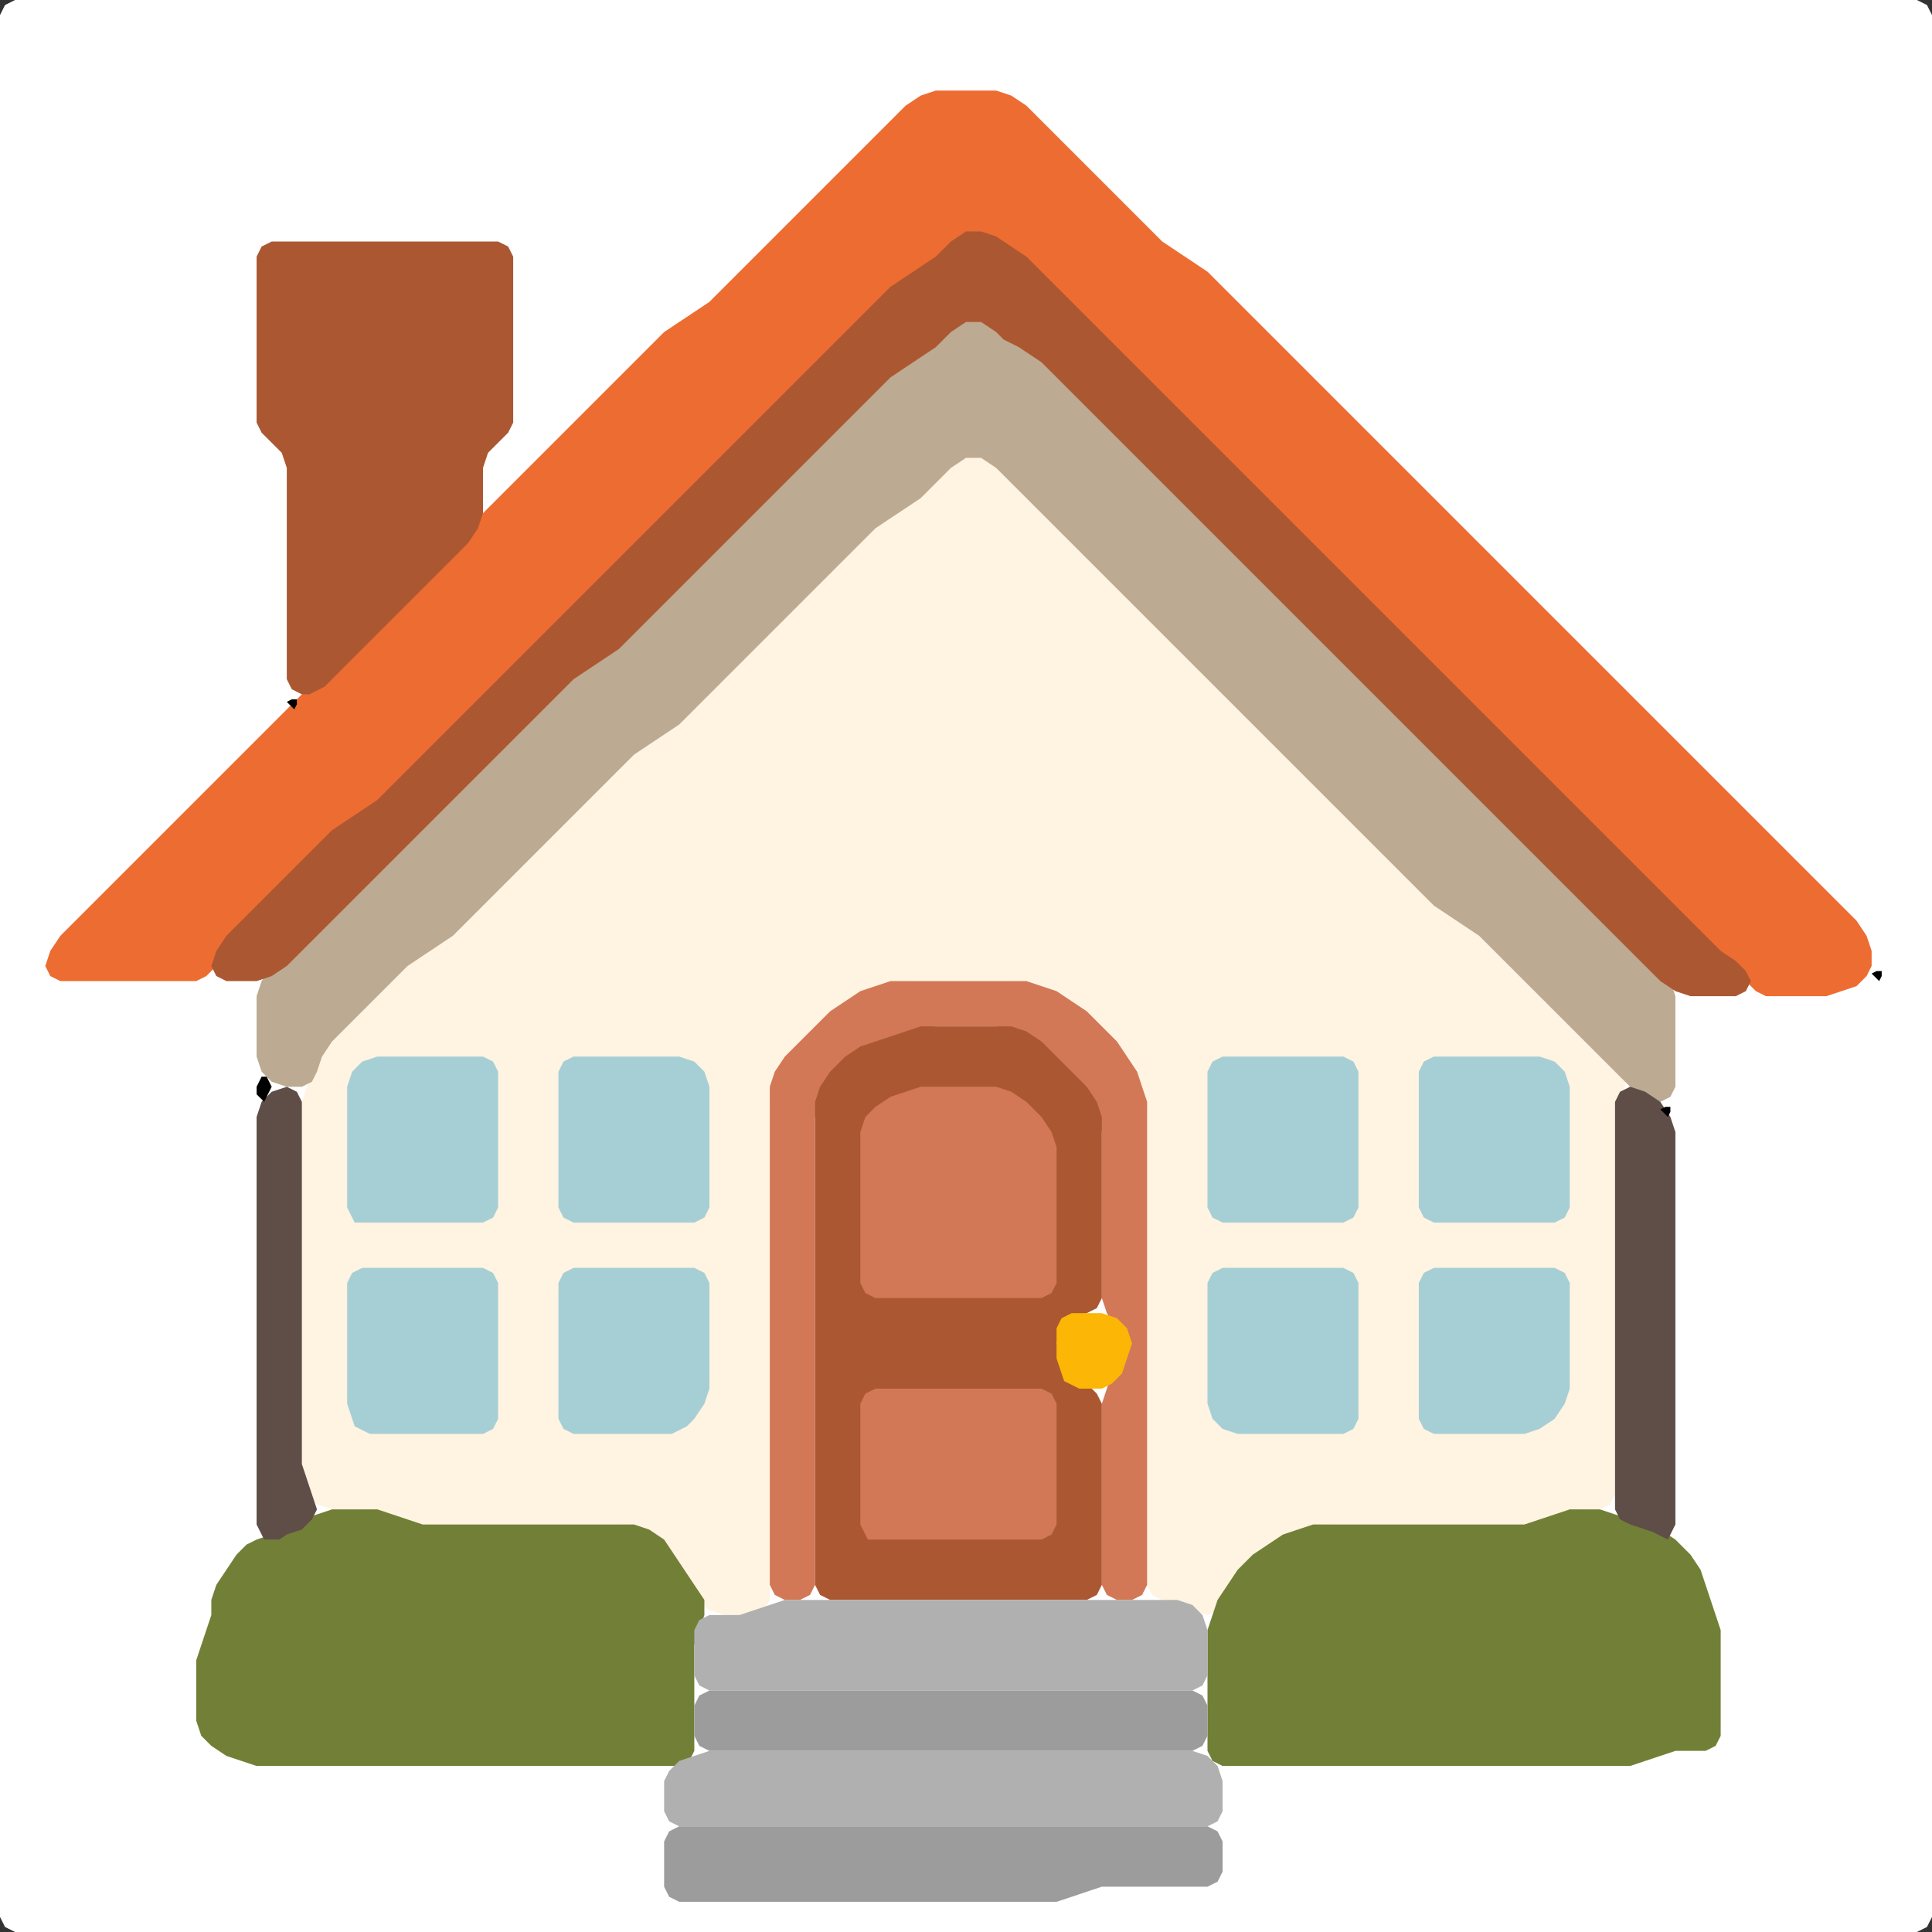 <?xml version="1.0" encoding="UTF-8" standalone="no"?>
<!DOCTYPE svg PUBLIC "-//W3C//DTD SVG 1.1//EN"
"http://www.w3.org/Graphics/SVG/1.1/DTD/svg11.dtd">
<svg width="128" height="128" xmlns="http://www.w3.org/2000/svg" version="1.1">
<rect width="100%" height="100%" fill="#333333" stroke="none"/>
<path d="M 88.5 128.0 L 89.0 128.0 L 90.0 128.0 L 91.0 128.0 L 92.0 128.0 L 93.0 128.0 L 94.0 128.0 L 95.0 128.0 L 96.0 128.0 L 97.0 128.0 L 98.0 128.0 L 99.0 128.0 L 100.0 128.0 L 101.0 128.0 L 102.0 128.0 L 103.0 128.0 L 104.0 128.0 L 105.0 128.0 L 106.0 128.0 L 107.0 128.0 L 108.0 128.0 L 109.0 128.0 L 110.0 128.0 L 111.0 128.0 L 112.0 128.0 L 113.0 128.0 L 114.0 128.0 L 115.0 128.0 L 116.0 128.0 L 117.0 128.0 L 118.0 128.0 L 119.0 128.0 L 120.0 128.0 L 121.0 128.0 L 122.0 128.0 L 123.0 128.0 L 124.0 128.0 L 125.0 128.0 L 126.0 128.0 L 127.0 128.0 L 127.667 127.667 L 128.0 127.0 L 128.0 126.0 L 128.0 125.0 L 128.0 124.0 L 128.0 123.0 L 128.0 122.0 L 128.0 121.0 L 128.0 120.0 L 128.0 119.0 L 128.0 118.0 L 128.0 117.0 L 128.0 116.0 L 128.0 115.0 L 128.0 114.0 L 128.0 113.0 L 128.0 112.0 L 128.0 111.0 L 128.0 110.0 L 128.0 109.0 L 128.0 108.0 L 128.0 107.0 L 128.0 106.0 L 128.0 105.0 L 128.0 104.0 L 128.0 103.0 L 128.0 102.0 L 128.0 101.0 L 128.0 100.0 L 128.0 99.0 L 128.0 98.0 L 128.0 97.0 L 128.0 96.0 L 128.0 95.0 L 128.0 94.0 L 128.0 93.0 L 128.0 92.0 L 128.0 91.0 L 128.0 90.0 L 128.0 89.0 L 128.0 88.0 L 128.0 87.0 L 128.0 86.0 L 128.0 85.0 L 128.0 84.0 L 128.0 83.0 L 128.0 82.0 L 128.0 81.0 L 128.0 80.0 L 128.0 79.0 L 128.0 78.0 L 128.0 77.0 L 128.0 76.0 L 128.0 75.0 L 128.0 74.0 L 128.0 73.0 L 128.0 72.0 L 128.0 71.0 L 128.0 70.0 L 128.0 69.0 L 128.0 68.0 L 128.0 67.0 L 128.0 66.0 L 128.0 65.0 L 128.0 64.0 L 128.0 63.0 L 128.0 62.0 L 128.0 61.0 L 128.0 60.0 L 128.0 59.0 L 128.0 58.0 L 128.0 57.0 L 128.0 56.0 L 128.0 55.0 L 128.0 54.0 L 128.0 53.0 L 128.0 52.0 L 128.0 51.0 L 128.0 50.0 L 128.0 49.0 L 128.0 48.0 L 128.0 47.0 L 128.0 46.0 L 128.0 45.0 L 128.0 44.0 L 128.0 43.0 L 128.0 42.0 L 128.0 41.0 L 128.0 40.0 L 128.0 39.0 L 128.0 38.0 L 128.0 37.0 L 128.0 36.0 L 128.0 35.0 L 128.0 34.0 L 128.0 33.0 L 128.0 32.0 L 128.0 31.0 L 128.0 30.0 L 128.0 29.0 L 128.0 28.0 L 128.0 27.0 L 128.0 26.0 L 128.0 25.0 L 128.0 24.0 L 128.0 23.0 L 128.0 22.0 L 128.0 21.0 L 128.0 20.0 L 128.0 19.0 L 128.0 18.0 L 128.0 17.0 L 128.0 16.0 L 128.0 15.0 L 128.0 14.0 L 128.0 13.0 L 128.0 12.0 L 128.0 11.0 L 128.0 10.0 L 128.0 9.0 L 128.0 8.0 L 128.0 7.0 L 128.0 6.0 L 128.0 5.0 L 128.0 4.0 L 128.0 3.0 L 128.0 2.0 L 128.0 1.0 L 127.667 0.333 L 127.0 0.0 L 126.0 0.0 L 125.0 0.0 L 124.0 0.0 L 123.0 0.0 L 122.0 0.0 L 121.0 0.0 L 120.0 0.0 L 119.0 0.0 L 118.0 0.0 L 117.0 0.0 L 116.0 0.0 L 115.0 0.0 L 114.0 0.0 L 113.0 0.0 L 112.0 0.0 L 111.0 0.0 L 110.0 0.0 L 109.0 0.0 L 108.0 0.0 L 107.0 0.0 L 106.0 0.0 L 105.0 0.0 L 104.0 0.0 L 103.0 0.0 L 102.0 0.0 L 101.0 0.0 L 100.0 0.0 L 99.0 0.0 L 98.0 0.0 L 97.0 0.0 L 96.0 0.0 L 95.0 0.0 L 94.0 0.0 L 93.0 0.0 L 92.0 0.0 L 91.0 0.0 L 90.0 0.0 L 89.0 0.0 L 88.0 0.0 L 87.0 0.0 L 86.0 0.0 L 85.0 0.0 L 84.0 0.0 L 83.0 0.0 L 82.0 0.0 L 81.0 0.0 L 80.0 0.0 L 79.0 0.0 L 78.0 0.0 L 77.0 0.0 L 76.0 0.0 L 75.0 0.0 L 74.0 0.0 L 73.0 0.0 L 72.0 0.0 L 71.0 0.0 L 70.0 0.0 L 69.0 0.0 L 68.0 0.0 L 67.0 0.0 L 66.0 0.0 L 65.0 0.0 L 64.0 0.0 L 63.0 0.0 L 62.0 0.0 L 61.0 0.0 L 60.0 0.0 L 59.0 0.0 L 58.0 0.0 L 57.0 0.0 L 56.0 0.0 L 55.0 0.0 L 54.0 0.0 L 53.0 0.0 L 52.0 0.0 L 51.0 0.0 L 50.0 0.0 L 49.0 0.0 L 48.0 0.0 L 47.0 0.0 L 46.0 0.0 L 45.0 0.0 L 44.0 0.0 L 43.0 0.0 L 42.0 0.0 L 41.0 0.0 L 40.0 0.0 L 39.0 0.0 L 38.0 0.0 L 37.0 0.0 L 36.0 0.0 L 35.0 0.0 L 34.0 0.0 L 33.0 0.0 L 32.0 0.0 L 31.0 0.0 L 30.0 0.0 L 29.0 0.0 L 28.0 0.0 L 27.0 0.0 L 26.0 0.0 L 25.0 0.0 L 24.0 0.0 L 23.0 0.0 L 22.0 0.0 L 21.0 0.0 L 20.0 0.0 L 19.0 0.0 L 18.0 0.0 L 17.0 0.0 L 16.0 0.0 L 15.0 0.0 L 14.0 0.0 L 13.0 0.0 L 12.0 0.0 L 11.0 0.0 L 10.0 0.0 L 9.0 0.0 L 8.0 0.0 L 7.0 0.0 L 6.0 0.0 L 5.0 0.0 L 4.0 0.0 L 3.0 0.0 L 2.0 0.0 L 1.0 0.0 L 0.333 0.333 L 0.0 1.0 L 0.0 2.0 L 0.0 3.0 L 0.0 4.0 L 0.0 5.0 L 0.0 6.0 L 0.0 7.0 L 0.0 8.0 L 0.0 9.0 L 0.0 10.0 L 0.0 11.0 L 0.0 12.0 L 0.0 13.0 L 0.0 14.0 L 0.0 15.0 L 0.0 16.0 L 0.0 17.0 L 0.0 18.0 L 0.0 19.0 L 0.0 20.0 L 0.0 21.0 L 0.0 22.0 L 0.0 23.0 L 0.0 24.0 L 0.0 25.0 L 0.0 26.0 L 0.0 27.0 L 0.0 28.0 L 0.0 29.0 L 0.0 30.0 L 0.0 31.0 L 0.0 32.0 L 0.0 33.0 L 0.0 34.0 L 0.0 35.0 L 0.0 36.0 L 0.0 37.0 L 0.0 38.0 L 0.0 39.0 L 0.0 40.0 L 0.0 41.0 L 0.0 42.0 L 0.0 43.0 L 0.0 44.0 L 0.0 45.0 L 0.0 46.0 L 0.0 47.0 L 0.0 48.0 L 0.0 49.0 L 0.0 50.0 L 0.0 51.0 L 0.0 52.0 L 0.0 53.0 L 0.0 54.0 L 0.0 55.0 L 0.0 56.0 L 0.0 57.0 L 0.0 58.0 L 0.0 59.0 L 0.0 60.0 L 0.0 61.0 L 0.0 62.0 L 0.0 63.0 L 0.0 64.0 L 0.0 65.0 L 0.0 66.0 L 0.0 67.0 L 0.0 68.0 L 0.0 69.0 L 0.0 70.0 L 0.0 71.0 L 0.0 72.0 L 0.0 73.0 L 0.0 74.0 L 0.0 75.0 L 0.0 76.0 L 0.0 77.0 L 0.0 78.0 L 0.0 79.0 L 0.0 80.0 L 0.0 81.0 L 0.0 82.0 L 0.0 83.0 L 0.0 84.0 L 0.0 85.0 L 0.0 86.0 L 0.0 87.0 L 0.0 88.0 L 0.0 89.0 L 0.0 90.0 L 0.0 91.0 L 0.0 92.0 L 0.0 93.0 L 0.0 94.0 L 0.0 95.0 L 0.0 96.0 L 0.0 97.0 L 0.0 98.0 L 0.0 99.0 L 0.0 100.0 L 0.0 101.0 L 0.0 102.0 L 0.0 103.0 L 0.0 104.0 L 0.0 105.0 L 0.0 106.0 L 0.0 107.0 L 0.0 108.0 L 0.0 109.0 L 0.0 110.0 L 0.0 111.0 L 0.0 112.0 L 0.0 113.0 L 0.0 114.0 L 0.0 115.0 L 0.0 116.0 L 0.0 117.0 L 0.0 118.0 L 0.0 119.0 L 0.0 120.0 L 0.0 121.0 L 0.0 122.0 L 0.0 123.0 L 0.0 124.0 L 0.0 125.0 L 0.0 126.0 L 0.0 127.0 L 0.333 127.667 L 1.0 128.0 L 2.0 128.0 L 3.0 128.0 L 4.0 128.0 L 5.0 128.0 L 6.0 128.0 L 7.0 128.0 L 8.0 128.0 L 9.0 128.0 L 10.0 128.0 L 11.0 128.0 L 12.0 128.0 L 13.0 128.0 L 14.0 128.0 L 15.0 128.0 L 16.0 128.0 L 17.0 128.0 L 18.0 128.0 L 19.0 128.0 L 20.0 128.0 L 21.0 128.0 L 22.0 128.0 L 23.0 128.0 L 24.0 128.0 L 25.0 128.0 L 26.0 128.0 L 27.0 128.0 L 28.0 128.0 L 29.0 128.0 L 30.0 128.0 L 31.0 128.0 L 32.0 128.0 L 33.0 128.0 L 34.0 128.0 L 35.0 128.0 L 36.0 128.0 L 37.0 128.0 L 38.0 128.0 L 39.0 128.0 L 40.0 128.0 L 41.0 128.0 L 42.0 128.0 L 43.0 128.0 L 44.0 128.0 L 45.0 128.0 L 46.0 128.0 L 47.0 128.0 L 48.0 128.0 L 49.0 128.0 L 50.0 128.0 L 51.0 128.0 L 52.0 128.0 L 53.0 128.0 L 54.0 128.0 L 55.0 128.0 L 56.0 128.0 L 57.0 128.0 L 58.0 128.0 L 59.0 128.0 L 60.0 128.0 L 61.0 128.0 L 62.0 128.0 L 63.0 128.0 L 64.0 128.0 L 65.0 128.0 L 66.0 128.0 L 67.0 128.0 L 68.0 128.0 L 69.0 128.0 L 70.0 128.0 L 71.0 128.0 L 72.0 128.0 L 73.0 128.0 L 74.0 128.0 L 75.0 128.0 L 76.0 128.0 L 77.0 128.0 L 78.0 128.0 L 79.0 128.0 L 80.0 128.0 L 81.0 128.0 L 82.0 128.0 L 83.0 128.0 L 84.0 128.0 L 85.0 128.0 L 86.0 128.0 L 87.0 128.0 L 87.5 128.0 Z" stroke="none" fill="rgb(255,255,255)" />
<path d="M 55.5 67.5 L 56.0 67.0 L 57.0 66.333 L 58.0 65.667 L 59.0 65.333 L 60.0 65.0 L 61.0 65.0 L 62.0 65.0 L 63.0 65.0 L 64.0 65.0 L 65.0 65.0 L 66.0 65.0 L 67.0 65.0 L 68.0 65.333 L 69.0 65.667 L 70.0 66.333 L 71.0 67.0 L 72.0 68.0 L 73.0 69.0 L 74.0 70.0 L 74.667 71.0 L 75.333 72.0 L 75.667 73.0 L 76.0 74.0 L 76.0 75.0 L 76.0 76.0 L 76.0 77.0 L 76.0 78.0 L 76.0 79.0 L 76.0 80.0 L 76.0 81.0 L 76.0 82.0 L 76.0 83.0 L 76.0 84.0 L 76.0 85.0 L 76.0 86.0 L 76.0 87.0 L 76.0 88.0 L 76.0 89.0 L 76.0 90.0 L 76.0 91.0 L 76.0 92.0 L 76.0 93.0 L 76.0 94.0 L 76.0 95.0 L 76.0 96.0 L 76.0 97.0 L 76.0 98.0 L 76.0 99.0 L 76.0 100.0 L 76.0 101.0 L 76.0 102.0 L 76.0 103.0 L 76.0 104.0 L 76.0 105.0 L 76.333 105.667 L 77.0 106.0 L 78.0 106.333 L 79.0 106.667 L 80.0 107.0 L 80.667 106.667 L 81.333 106.0 L 82.0 105.0 L 83.0 104.0 L 84.0 103.0 L 85.0 102.333 L 86.0 101.667 L 87.0 101.333 L 88.0 101.0 L 89.0 101.0 L 90.0 101.0 L 91.0 101.0 L 92.0 101.0 L 93.0 101.0 L 94.0 101.0 L 95.0 101.0 L 96.0 101.0 L 97.0 101.0 L 98.0 101.0 L 99.0 101.0 L 100.0 101.0 L 101.0 101.0 L 102.0 101.0 L 103.0 100.667 L 104.0 100.333 L 105.0 100.0 L 106.0 100.0 L 106.667 99.667 L 107.0 99.0 L 107.0 98.0 L 107.0 97.0 L 107.0 96.0 L 107.0 95.0 L 107.0 94.0 L 107.0 93.0 L 107.0 92.0 L 107.0 91.0 L 107.0 90.0 L 107.0 89.0 L 107.0 88.0 L 107.0 87.0 L 107.0 86.0 L 107.0 85.0 L 107.0 84.0 L 107.0 83.0 L 107.0 82.0 L 107.0 81.0 L 107.0 80.0 L 107.0 79.0 L 107.0 78.0 L 107.0 77.0 L 107.0 76.0 L 107.0 75.0 L 107.0 74.0 L 107.333 73.0 L 107.667 72.0 L 107.667 71.0 L 107.0 70.0 L 106.0 69.0 L 105.0 68.0 L 104.0 67.0 L 103.0 66.0 L 102.0 65.0 L 101.0 64.0 L 100.0 63.0 L 99.0 62.0 L 98.0 61.333 L 97.0 60.667 L 96.0 60.0 L 95.0 59.0 L 94.0 58.0 L 93.0 57.0 L 92.0 56.0 L 91.0 55.0 L 90.0 54.0 L 89.0 53.0 L 88.0 52.0 L 87.0 51.0 L 86.0 50.0 L 85.0 49.0 L 84.0 48.0 L 83.0 47.0 L 82.0 46.0 L 81.0 45.0 L 80.0 44.0 L 79.0 43.0 L 78.0 42.0 L 77.0 41.0 L 76.0 40.0 L 75.0 39.0 L 74.0 38.0 L 73.0 37.0 L 72.0 36.0 L 71.0 35.0 L 70.0 34.0 L 69.0 33.0 L 68.0 32.0 L 67.0 31.0 L 66.0 30.0 L 65.0 29.333 L 64.0 29.333 L 63.0 30.0 L 62.0 31.0 L 61.0 32.0 L 60.0 33.0 L 59.0 33.667 L 58.0 34.333 L 57.0 35.0 L 56.0 36.0 L 55.0 37.0 L 54.0 38.0 L 53.0 39.0 L 52.0 40.0 L 51.0 41.0 L 50.0 42.0 L 49.0 43.0 L 48.0 44.0 L 47.0 45.0 L 46.0 46.0 L 45.0 47.0 L 44.0 48.0 L 43.0 48.667 L 42.0 49.333 L 41.0 50.0 L 40.0 51.0 L 39.0 52.0 L 38.0 53.0 L 37.0 54.0 L 36.0 55.0 L 35.0 56.0 L 34.0 57.0 L 33.0 58.0 L 32.0 59.0 L 31.0 60.0 L 30.0 61.0 L 29.0 62.0 L 28.0 62.667 L 27.0 63.333 L 26.0 64.0 L 25.0 65.0 L 24.0 66.0 L 23.0 67.0 L 22.0 68.0 L 21.333 69.0 L 21.0 70.0 L 20.667 71.0 L 20.333 72.0 L 20.0 73.0 L 20.0 74.0 L 20.0 75.0 L 20.0 76.0 L 20.0 77.0 L 20.0 78.0 L 20.0 79.0 L 20.0 80.0 L 20.0 81.0 L 20.0 82.0 L 20.0 83.0 L 20.0 84.0 L 20.0 85.0 L 20.0 86.0 L 20.0 87.0 L 20.0 88.0 L 20.0 89.0 L 20.0 90.0 L 20.0 91.0 L 20.0 92.0 L 20.0 93.0 L 20.0 94.0 L 20.0 95.0 L 20.0 96.0 L 20.0 97.0 L 20.0 98.0 L 20.333 99.0 L 21.0 99.667 L 22.0 100.0 L 23.0 100.0 L 24.0 100.0 L 25.0 100.333 L 26.0 100.667 L 27.0 101.0 L 28.0 101.0 L 29.0 101.0 L 30.0 101.0 L 31.0 101.0 L 32.0 101.0 L 33.0 101.0 L 34.0 101.0 L 35.0 101.0 L 36.0 101.0 L 37.0 101.0 L 38.0 101.0 L 39.0 101.0 L 40.0 101.0 L 41.0 101.0 L 42.0 101.333 L 43.0 102.0 L 44.0 103.0 L 44.667 104.0 L 45.333 105.0 L 46.0 106.0 L 47.0 106.667 L 48.0 107.0 L 49.0 107.0 L 50.0 107.0 L 50.667 106.667 L 51.0 106.0 L 51.0 105.0 L 51.0 104.0 L 51.0 103.0 L 51.0 102.0 L 51.0 101.0 L 51.0 100.0 L 51.0 99.0 L 51.0 98.0 L 51.0 97.0 L 51.0 96.0 L 51.0 95.0 L 51.0 94.0 L 51.0 93.0 L 51.0 92.0 L 51.0 91.0 L 51.0 90.0 L 51.0 89.0 L 51.0 88.0 L 51.0 87.0 L 51.0 86.0 L 51.0 85.0 L 51.0 84.0 L 51.0 83.0 L 51.0 82.0 L 51.0 81.0 L 51.0 80.0 L 51.0 79.0 L 51.0 78.0 L 51.0 77.0 L 51.0 76.0 L 51.0 75.0 L 51.0 74.0 L 51.0 73.0 L 51.333 72.0 L 52.0 71.0 L 53.0 70.0 L 54.0 69.0 L 54.5 68.5 Z" stroke="none" fill="rgb(255,243,225)" />
<path d="M 58.5 20.5 L 59.0 20.0 L 60.0 19.0 L 61.0 18.333 L 62.0 17.667 L 63.0 17.0 L 64.0 16.333 L 65.0 16.0 L 66.0 16.333 L 67.0 17.0 L 68.0 18.0 L 69.0 19.0 L 70.0 20.0 L 71.0 21.0 L 72.0 22.0 L 73.0 23.0 L 74.0 24.0 L 75.0 25.0 L 76.0 26.0 L 77.0 27.0 L 78.0 28.0 L 79.0 29.0 L 80.0 30.0 L 81.0 31.0 L 82.0 32.0 L 83.0 33.0 L 84.0 34.0 L 85.0 35.0 L 86.0 36.0 L 87.0 37.0 L 88.0 38.0 L 89.0 39.0 L 90.0 40.0 L 91.0 41.0 L 92.0 42.0 L 93.0 43.0 L 94.0 44.0 L 95.0 45.0 L 96.0 46.0 L 97.0 47.0 L 98.0 48.0 L 99.0 49.0 L 100.0 50.0 L 101.0 51.0 L 102.0 52.0 L 103.0 53.0 L 104.0 54.0 L 105.0 55.0 L 106.0 56.0 L 107.0 57.0 L 108.0 58.0 L 109.0 59.0 L 110.0 60.0 L 111.0 61.0 L 112.0 62.0 L 113.0 63.0 L 114.0 63.667 L 115.0 64.333 L 115.667 65.0 L 116.333 65.667 L 117.0 66.0 L 118.0 66.0 L 119.0 66.0 L 120.0 66.0 L 121.0 66.0 L 122.0 65.667 L 123.0 65.333 L 123.667 64.667 L 124.0 64.0 L 124.0 63.0 L 123.667 62.0 L 123.0 61.0 L 122.0 60.0 L 121.0 59.0 L 120.0 58.0 L 119.0 57.0 L 118.0 56.0 L 117.0 55.0 L 116.0 54.0 L 115.0 53.0 L 114.0 52.0 L 113.0 51.0 L 112.0 50.0 L 111.0 49.0 L 110.0 48.0 L 109.0 47.0 L 108.0 46.0 L 107.0 45.0 L 106.0 44.0 L 105.0 43.0 L 104.0 42.0 L 103.0 41.0 L 102.0 40.0 L 101.0 39.0 L 100.0 38.0 L 99.0 37.0 L 98.0 36.0 L 97.0 35.0 L 96.0 34.0 L 95.0 33.0 L 94.0 32.0 L 93.0 31.0 L 92.0 30.0 L 91.0 29.0 L 90.0 28.0 L 89.0 27.0 L 88.0 26.0 L 87.0 25.0 L 86.0 24.0 L 85.0 23.0 L 84.0 22.0 L 83.0 21.0 L 82.0 20.0 L 81.0 19.0 L 80.0 18.0 L 79.0 17.333 L 78.0 16.667 L 77.0 16.0 L 76.0 15.0 L 75.0 14.0 L 74.0 13.0 L 73.0 12.0 L 72.0 11.0 L 71.0 10.0 L 70.0 9.0 L 69.0 8.0 L 68.0 7.0 L 67.0 6.333 L 66.0 6.0 L 65.0 6.0 L 64.0 6.0 L 63.0 6.0 L 62.0 6.0 L 61.0 6.333 L 60.0 7.0 L 59.0 8.0 L 58.0 9.0 L 57.0 10.0 L 56.0 11.0 L 55.0 12.0 L 54.0 13.0 L 53.0 14.0 L 52.0 15.0 L 51.0 16.0 L 50.0 17.0 L 49.0 18.0 L 48.0 19.0 L 47.0 20.0 L 46.0 20.667 L 45.0 21.333 L 44.0 22.0 L 43.0 23.0 L 42.0 24.0 L 41.0 25.0 L 40.0 26.0 L 39.0 27.0 L 38.0 28.0 L 37.0 29.0 L 36.0 30.0 L 35.0 31.0 L 34.0 32.0 L 33.0 33.0 L 32.0 34.0 L 31.0 35.0 L 30.0 36.0 L 29.0 37.0 L 28.0 38.0 L 27.0 39.0 L 26.0 40.0 L 25.0 41.0 L 24.0 42.0 L 23.0 43.0 L 22.0 44.0 L 21.0 45.0 L 20.0 46.0 L 19.0 47.0 L 18.0 48.0 L 17.0 49.0 L 16.0 50.0 L 15.0 51.0 L 14.0 52.0 L 13.0 53.0 L 12.0 54.0 L 11.0 55.0 L 10.0 56.0 L 9.0 57.0 L 8.0 58.0 L 7.0 59.0 L 6.0 60.0 L 5.0 61.0 L 4.0 62.0 L 3.333 63.0 L 3.0 64.0 L 3.333 64.667 L 4.0 65.0 L 5.0 65.0 L 6.0 65.0 L 7.0 65.0 L 8.0 65.0 L 9.0 65.0 L 10.0 65.0 L 11.0 65.0 L 12.0 65.0 L 13.0 65.0 L 13.667 64.667 L 14.333 64.0 L 15.0 63.0 L 16.0 62.0 L 17.0 61.0 L 18.0 60.0 L 19.0 59.0 L 20.0 58.0 L 21.0 57.0 L 22.0 56.0 L 23.0 55.0 L 24.0 54.333 L 25.0 53.667 L 26.0 53.0 L 27.0 52.0 L 28.0 51.0 L 29.0 50.0 L 30.0 49.0 L 31.0 48.0 L 32.0 47.0 L 33.0 46.0 L 34.0 45.0 L 35.0 44.0 L 36.0 43.0 L 37.0 42.0 L 38.0 41.0 L 39.0 40.0 L 40.0 39.0 L 41.0 38.0 L 42.0 37.0 L 43.0 36.0 L 44.0 35.0 L 45.0 34.0 L 46.0 33.0 L 47.0 32.0 L 48.0 31.0 L 49.0 30.0 L 50.0 29.0 L 51.0 28.0 L 52.0 27.0 L 53.0 26.0 L 54.0 25.0 L 55.0 24.0 L 56.0 23.0 L 57.0 22.0 L 57.5 21.5 Z" stroke="none" fill="rgb(237,108,49)" />
<path d="M 53.5 39.5 L 54.0 39.0 L 55.0 38.0 L 56.0 37.0 L 57.0 36.0 L 58.0 35.0 L 59.0 34.333 L 60.0 33.667 L 61.0 33.0 L 62.0 32.0 L 63.0 31.0 L 64.0 30.333 L 65.0 30.333 L 66.0 31.0 L 67.0 32.0 L 68.0 33.0 L 69.0 34.0 L 70.0 35.0 L 71.0 36.0 L 72.0 37.0 L 73.0 38.0 L 74.0 39.0 L 75.0 40.0 L 76.0 41.0 L 77.0 42.0 L 78.0 43.0 L 79.0 44.0 L 80.0 45.0 L 81.0 46.0 L 82.0 47.0 L 83.0 48.0 L 84.0 49.0 L 85.0 50.0 L 86.0 51.0 L 87.0 52.0 L 88.0 53.0 L 89.0 54.0 L 90.0 55.0 L 91.0 56.0 L 92.0 57.0 L 93.0 58.0 L 94.0 59.0 L 95.0 60.0 L 96.0 60.667 L 97.0 61.333 L 98.0 62.0 L 99.0 63.0 L 100.0 64.0 L 101.0 65.0 L 102.0 66.0 L 103.0 67.0 L 104.0 68.0 L 105.0 69.0 L 106.0 70.0 L 107.0 71.0 L 108.0 72.0 L 109.0 72.667 L 110.0 73.0 L 110.667 72.667 L 111.0 72.0 L 111.0 71.0 L 111.0 70.0 L 111.0 69.0 L 111.0 68.0 L 111.0 67.0 L 111.0 66.0 L 110.667 65.0 L 110.0 64.0 L 109.0 63.0 L 108.0 62.0 L 107.0 61.0 L 106.0 60.0 L 105.0 59.0 L 104.0 58.0 L 103.0 57.0 L 102.0 56.0 L 101.0 55.0 L 100.0 54.0 L 99.0 53.0 L 98.0 52.0 L 97.0 51.0 L 96.0 50.0 L 95.0 49.0 L 94.0 48.0 L 93.0 47.0 L 92.0 46.0 L 91.0 45.0 L 90.0 44.0 L 89.0 43.0 L 88.0 42.0 L 87.0 41.0 L 86.0 40.0 L 85.0 39.0 L 84.0 38.0 L 83.0 37.0 L 82.0 36.0 L 81.0 35.0 L 80.0 34.0 L 79.0 33.0 L 78.0 32.0 L 77.0 31.0 L 76.0 30.0 L 75.0 29.0 L 74.0 28.0 L 73.0 27.0 L 72.0 26.0 L 71.0 25.0 L 70.0 24.0 L 69.0 23.333 L 68.0 22.667 L 67.0 22.0 L 66.0 21.0 L 65.0 20.333 L 64.0 20.333 L 63.0 21.0 L 62.0 22.0 L 61.0 23.0 L 60.0 23.667 L 59.0 24.333 L 58.0 25.0 L 57.0 26.0 L 56.0 27.0 L 55.0 28.0 L 54.0 29.0 L 53.0 30.0 L 52.0 31.0 L 51.0 32.0 L 50.0 33.0 L 49.0 34.0 L 48.0 35.0 L 47.0 36.0 L 46.0 37.0 L 45.0 38.0 L 44.0 39.0 L 43.0 40.0 L 42.0 41.0 L 41.0 42.0 L 40.0 43.0 L 39.0 43.667 L 38.0 44.333 L 37.0 45.0 L 36.0 46.0 L 35.0 47.0 L 34.0 48.0 L 33.0 49.0 L 32.0 50.0 L 31.0 51.0 L 30.0 52.0 L 29.0 53.0 L 28.0 54.0 L 27.0 55.0 L 26.0 56.0 L 25.0 57.0 L 24.0 58.0 L 23.0 59.0 L 22.0 60.0 L 21.0 61.0 L 20.0 62.0 L 19.0 63.0 L 18.0 64.0 L 17.333 65.0 L 17.0 66.0 L 17.0 67.0 L 17.0 68.0 L 17.0 69.0 L 17.0 70.0 L 17.333 71.0 L 18.0 71.667 L 19.0 72.0 L 20.0 72.0 L 20.667 71.667 L 21.0 71.0 L 21.333 70.0 L 22.0 69.0 L 23.0 68.0 L 24.0 67.0 L 25.0 66.0 L 26.0 65.0 L 27.0 64.0 L 28.0 63.333 L 29.0 62.667 L 30.0 62.0 L 31.0 61.0 L 32.0 60.0 L 33.0 59.0 L 34.0 58.0 L 35.0 57.0 L 36.0 56.0 L 37.0 55.0 L 38.0 54.0 L 39.0 53.0 L 40.0 52.0 L 41.0 51.0 L 42.0 50.0 L 43.0 49.333 L 44.0 48.667 L 45.0 48.0 L 46.0 47.0 L 47.0 46.0 L 48.0 45.0 L 49.0 44.0 L 50.0 43.0 L 51.0 42.0 L 52.0 41.0 L 52.5 40.5 Z" stroke="none" fill="rgb(188,170,147)" />
<path d="M 67.5 23.0 L 68.0 23.333 L 69.0 24.0 L 70.0 25.0 L 71.0 26.0 L 72.0 27.0 L 73.0 28.0 L 74.0 29.0 L 75.0 30.0 L 76.0 31.0 L 77.0 32.0 L 78.0 33.0 L 79.0 34.0 L 80.0 35.0 L 81.0 36.0 L 82.0 37.0 L 83.0 38.0 L 84.0 39.0 L 85.0 40.0 L 86.0 41.0 L 87.0 42.0 L 88.0 43.0 L 89.0 44.0 L 90.0 45.0 L 91.0 46.0 L 92.0 47.0 L 93.0 48.0 L 94.0 49.0 L 95.0 50.0 L 96.0 51.0 L 97.0 52.0 L 98.0 53.0 L 99.0 54.0 L 100.0 55.0 L 101.0 56.0 L 102.0 57.0 L 103.0 58.0 L 104.0 59.0 L 105.0 60.0 L 106.0 61.0 L 107.0 62.0 L 108.0 63.0 L 109.0 64.0 L 110.0 65.0 L 111.0 65.667 L 112.0 66.0 L 113.0 66.0 L 114.0 66.0 L 115.0 66.0 L 115.667 65.667 L 116.0 65.0 L 115.667 64.333 L 115.0 63.667 L 114.0 63.0 L 113.0 62.0 L 112.0 61.0 L 111.0 60.0 L 110.0 59.0 L 109.0 58.0 L 108.0 57.0 L 107.0 56.0 L 106.0 55.0 L 105.0 54.0 L 104.0 53.0 L 103.0 52.0 L 102.0 51.0 L 101.0 50.0 L 100.0 49.0 L 99.0 48.0 L 98.0 47.0 L 97.0 46.0 L 96.0 45.0 L 95.0 44.0 L 94.0 43.0 L 93.0 42.0 L 92.0 41.0 L 91.0 40.0 L 90.0 39.0 L 89.0 38.0 L 88.0 37.0 L 87.0 36.0 L 86.0 35.0 L 85.0 34.0 L 84.0 33.0 L 83.0 32.0 L 82.0 31.0 L 81.0 30.0 L 80.0 29.0 L 79.0 28.0 L 78.0 27.0 L 77.0 26.0 L 76.0 25.0 L 75.0 24.0 L 74.0 23.0 L 73.0 22.0 L 72.0 21.0 L 71.0 20.0 L 70.0 19.0 L 69.0 18.0 L 68.0 17.0 L 67.0 16.333 L 66.0 15.667 L 65.0 15.333 L 64.0 15.333 L 63.0 16.0 L 62.0 17.0 L 61.0 17.667 L 60.0 18.333 L 59.0 19.0 L 58.0 20.0 L 57.0 21.0 L 56.0 22.0 L 55.0 23.0 L 54.0 24.0 L 53.0 25.0 L 52.0 26.0 L 51.0 27.0 L 50.0 28.0 L 49.0 29.0 L 48.0 30.0 L 47.0 31.0 L 46.0 32.0 L 45.0 33.0 L 44.0 34.0 L 43.0 35.0 L 42.0 36.0 L 41.0 37.0 L 40.0 38.0 L 39.0 39.0 L 38.0 40.0 L 37.0 41.0 L 36.0 42.0 L 35.0 43.0 L 34.0 44.0 L 33.0 45.0 L 32.0 46.0 L 31.0 47.0 L 30.0 48.0 L 29.0 49.0 L 28.0 50.0 L 27.0 51.0 L 26.0 52.0 L 25.0 53.0 L 24.0 53.667 L 23.0 54.333 L 22.0 55.0 L 21.0 56.0 L 20.0 57.0 L 19.0 58.0 L 18.0 59.0 L 17.0 60.0 L 16.0 61.0 L 15.0 62.0 L 14.333 63.0 L 14.0 64.0 L 14.333 64.667 L 15.0 65.0 L 16.0 65.0 L 17.0 65.0 L 18.0 64.667 L 19.0 64.0 L 20.0 63.0 L 21.0 62.0 L 22.0 61.0 L 23.0 60.0 L 24.0 59.0 L 25.0 58.0 L 26.0 57.0 L 27.0 56.0 L 28.0 55.0 L 29.0 54.0 L 30.0 53.0 L 31.0 52.0 L 32.0 51.0 L 33.0 50.0 L 34.0 49.0 L 35.0 48.0 L 36.0 47.0 L 37.0 46.0 L 38.0 45.0 L 39.0 44.333 L 40.0 43.667 L 41.0 43.0 L 42.0 42.0 L 43.0 41.0 L 44.0 40.0 L 45.0 39.0 L 46.0 38.0 L 47.0 37.0 L 48.0 36.0 L 49.0 35.0 L 50.0 34.0 L 51.0 33.0 L 52.0 32.0 L 53.0 31.0 L 54.0 30.0 L 55.0 29.0 L 56.0 28.0 L 57.0 27.0 L 58.0 26.0 L 59.0 25.0 L 60.0 24.333 L 61.0 23.667 L 62.0 23.0 L 63.0 22.0 L 64.0 21.333 L 65.0 21.333 L 66.0 22.0 L 66.5 22.5 Z" stroke="none" fill="rgb(171,88,50)" />
<path d="M 59.5 69.0 L 60.0 68.667 L 61.0 68.333 L 62.0 68.0 L 63.0 68.0 L 64.0 68.0 L 65.0 68.0 L 66.0 68.0 L 67.0 68.333 L 68.0 69.0 L 69.0 70.0 L 70.0 71.0 L 71.0 72.0 L 72.0 73.0 L 72.667 74.0 L 73.0 75.0 L 73.0 76.0 L 73.0 77.0 L 73.0 78.0 L 73.0 79.0 L 73.0 80.0 L 73.0 81.0 L 73.0 82.0 L 73.0 83.0 L 73.0 84.0 L 73.0 85.0 L 73.0 86.0 L 73.333 87.0 L 74.0 88.0 L 74.333 89.0 L 74.333 90.0 L 73.667 91.0 L 73.333 92.0 L 73.0 93.0 L 73.0 94.0 L 73.0 95.0 L 73.0 96.0 L 73.0 97.0 L 73.0 98.0 L 73.0 99.0 L 73.0 100.0 L 73.0 101.0 L 73.0 102.0 L 73.0 103.0 L 73.0 104.0 L 73.0 105.0 L 73.333 105.667 L 74.0 106.0 L 75.0 106.0 L 75.667 105.667 L 76.0 105.0 L 76.0 104.0 L 76.0 103.0 L 76.0 102.0 L 76.0 101.0 L 76.0 100.0 L 76.0 99.0 L 76.0 98.0 L 76.0 97.0 L 76.0 96.0 L 76.0 95.0 L 76.0 94.0 L 76.0 93.0 L 76.0 92.0 L 76.0 91.0 L 76.0 90.0 L 76.0 89.0 L 76.0 88.0 L 76.0 87.0 L 76.0 86.0 L 76.0 85.0 L 76.0 84.0 L 76.0 83.0 L 76.0 82.0 L 76.0 81.0 L 76.0 80.0 L 76.0 79.0 L 76.0 78.0 L 76.0 77.0 L 76.0 76.0 L 76.0 75.0 L 76.0 74.0 L 76.0 73.0 L 75.667 72.0 L 75.333 71.0 L 74.667 70.0 L 74.0 69.0 L 73.0 68.0 L 72.0 67.0 L 71.0 66.333 L 70.0 65.667 L 69.0 65.333 L 68.0 65.0 L 67.0 65.0 L 66.0 65.0 L 65.0 65.0 L 64.0 65.0 L 63.0 65.0 L 62.0 65.0 L 61.0 65.0 L 60.0 65.0 L 59.0 65.0 L 58.0 65.333 L 57.0 65.667 L 56.0 66.333 L 55.0 67.0 L 54.0 68.0 L 53.0 69.0 L 52.0 70.0 L 51.333 71.0 L 51.0 72.0 L 51.0 73.0 L 51.0 74.0 L 51.0 75.0 L 51.0 76.0 L 51.0 77.0 L 51.0 78.0 L 51.0 79.0 L 51.0 80.0 L 51.0 81.0 L 51.0 82.0 L 51.0 83.0 L 51.0 84.0 L 51.0 85.0 L 51.0 86.0 L 51.0 87.0 L 51.0 88.0 L 51.0 89.0 L 51.0 90.0 L 51.0 91.0 L 51.0 92.0 L 51.0 93.0 L 51.0 94.0 L 51.0 95.0 L 51.0 96.0 L 51.0 97.0 L 51.0 98.0 L 51.0 99.0 L 51.0 100.0 L 51.0 101.0 L 51.0 102.0 L 51.0 103.0 L 51.0 104.0 L 51.0 105.0 L 51.333 105.667 L 52.0 106.0 L 53.0 106.0 L 53.667 105.667 L 54.0 105.0 L 54.0 104.0 L 54.0 103.0 L 54.0 102.0 L 54.0 101.0 L 54.0 100.0 L 54.0 99.0 L 54.0 98.0 L 54.0 97.0 L 54.0 96.0 L 54.0 95.0 L 54.0 94.0 L 54.0 93.0 L 54.0 92.0 L 54.0 91.0 L 54.0 90.0 L 54.0 89.0 L 54.0 88.0 L 54.0 87.0 L 54.0 86.0 L 54.0 85.0 L 54.0 84.0 L 54.0 83.0 L 54.0 82.0 L 54.0 81.0 L 54.0 80.0 L 54.0 79.0 L 54.0 78.0 L 54.0 77.0 L 54.0 76.0 L 54.0 75.0 L 54.0 74.0 L 54.333 73.0 L 55.0 72.0 L 56.0 71.0 L 57.0 70.0 L 58.0 69.333 L 58.5 69.0 Z" stroke="none" fill="rgb(210,120,87)" />
<path d="M 59.5 106.0 L 60.0 106.0 L 61.0 106.0 L 62.0 106.0 L 63.0 106.0 L 64.0 106.0 L 65.0 106.0 L 66.0 106.0 L 67.0 106.0 L 68.0 106.0 L 69.0 106.0 L 70.0 106.0 L 71.0 106.0 L 72.0 106.0 L 72.667 105.667 L 73.0 105.0 L 73.0 104.0 L 73.0 103.0 L 73.0 102.0 L 73.0 101.0 L 73.0 100.0 L 73.0 99.0 L 73.0 98.0 L 73.0 97.0 L 73.0 96.0 L 73.0 95.0 L 73.0 94.0 L 73.0 93.0 L 72.667 92.333 L 72.0 91.667 L 71.0 91.0 L 70.333 90.0 L 70.0 89.0 L 70.333 88.0 L 71.0 87.333 L 72.0 87.0 L 72.667 86.667 L 73.0 86.0 L 73.0 85.0 L 73.0 84.0 L 73.0 83.0 L 73.0 82.0 L 73.0 81.0 L 73.0 80.0 L 73.0 79.0 L 73.0 78.0 L 73.0 77.0 L 73.0 76.0 L 73.0 75.0 L 73.0 74.0 L 72.667 73.0 L 72.0 72.0 L 71.0 71.0 L 70.0 70.0 L 69.0 69.0 L 68.0 68.333 L 67.0 68.0 L 66.0 68.0 L 65.0 68.0 L 64.0 68.0 L 63.0 68.0 L 62.0 68.0 L 61.0 68.0 L 60.0 68.333 L 59.0 68.667 L 58.0 69.0 L 57.0 69.333 L 56.0 70.0 L 55.0 71.0 L 54.333 72.0 L 54.0 73.0 L 54.0 74.0 L 54.0 75.0 L 54.0 76.0 L 54.0 77.0 L 54.0 78.0 L 54.0 79.0 L 54.0 80.0 L 54.0 81.0 L 54.0 82.0 L 54.0 83.0 L 54.0 84.0 L 54.0 85.0 L 54.0 86.0 L 54.0 87.0 L 54.0 88.0 L 54.0 89.0 L 54.0 90.0 L 54.0 91.0 L 54.0 92.0 L 54.0 93.0 L 54.0 94.0 L 54.0 95.0 L 54.0 96.0 L 54.0 97.0 L 54.0 98.0 L 54.0 99.0 L 54.0 100.0 L 54.0 101.0 L 54.0 102.0 L 54.0 103.0 L 54.0 104.0 L 54.0 105.0 L 54.333 105.667 L 55.0 106.0 L 56.0 106.0 L 57.0 106.0 L 58.0 106.0 L 58.5 106.0 Z" stroke="none" fill="rgb(171,88,50)" />
<path d="M 95.5 117.0 L 96.0 117.0 L 97.0 117.0 L 98.0 117.0 L 99.0 117.0 L 100.0 117.0 L 101.0 117.0 L 102.0 117.0 L 103.0 117.0 L 104.0 117.0 L 105.0 117.0 L 106.0 117.0 L 107.0 117.0 L 108.0 117.0 L 109.0 116.667 L 110.0 116.333 L 111.0 116.0 L 112.0 116.0 L 113.0 116.0 L 113.667 115.667 L 114.0 115.0 L 114.0 114.0 L 114.0 113.0 L 114.0 112.0 L 114.0 111.0 L 114.0 110.0 L 114.0 109.0 L 114.0 108.0 L 113.667 107.0 L 113.333 106.0 L 113.0 105.0 L 112.667 104.0 L 112.0 103.0 L 111.0 102.0 L 110.0 101.333 L 109.0 101.0 L 108.0 100.667 L 107.0 100.333 L 106.0 100.0 L 105.0 100.0 L 104.0 100.0 L 103.0 100.333 L 102.0 100.667 L 101.0 101.0 L 100.0 101.0 L 99.0 101.0 L 98.0 101.0 L 97.0 101.0 L 96.0 101.0 L 95.0 101.0 L 94.0 101.0 L 93.0 101.0 L 92.0 101.0 L 91.0 101.0 L 90.0 101.0 L 89.0 101.0 L 88.0 101.0 L 87.0 101.0 L 86.0 101.333 L 85.0 101.667 L 84.0 102.333 L 83.0 103.0 L 82.0 104.0 L 81.333 105.0 L 80.667 106.0 L 80.333 107.0 L 80.0 108.0 L 80.0 109.0 L 80.0 110.0 L 80.0 111.0 L 80.0 112.0 L 80.0 113.0 L 80.0 114.0 L 80.0 115.0 L 80.0 116.0 L 80.333 116.667 L 81.0 117.0 L 82.0 117.0 L 83.0 117.0 L 84.0 117.0 L 85.0 117.0 L 86.0 117.0 L 87.0 117.0 L 88.0 117.0 L 89.0 117.0 L 90.0 117.0 L 91.0 117.0 L 92.0 117.0 L 93.0 117.0 L 94.0 117.0 L 94.5 117.0 Z" stroke="none" fill="rgb(114,128,55)" />
<path d="M 24.5 117.0 L 25.0 117.0 L 26.0 117.0 L 27.0 117.0 L 28.0 117.0 L 29.0 117.0 L 30.0 117.0 L 31.0 117.0 L 32.0 117.0 L 33.0 117.0 L 34.0 117.0 L 35.0 117.0 L 36.0 117.0 L 37.0 117.0 L 38.0 117.0 L 39.0 117.0 L 40.0 117.0 L 41.0 117.0 L 42.0 117.0 L 43.0 117.0 L 44.0 117.0 L 45.0 117.0 L 45.667 116.667 L 46.0 116.0 L 46.0 115.0 L 46.0 114.0 L 46.0 113.0 L 46.0 112.0 L 46.0 111.0 L 46.0 110.0 L 46.0 109.0 L 46.333 108.0 L 46.667 107.0 L 46.667 106.0 L 46.0 105.0 L 45.333 104.0 L 44.667 103.0 L 44.0 102.0 L 43.0 101.333 L 42.0 101.0 L 41.0 101.0 L 40.0 101.0 L 39.0 101.0 L 38.0 101.0 L 37.0 101.0 L 36.0 101.0 L 35.0 101.0 L 34.0 101.0 L 33.0 101.0 L 32.0 101.0 L 31.0 101.0 L 30.0 101.0 L 29.0 101.0 L 28.0 101.0 L 27.0 100.667 L 26.0 100.333 L 25.0 100.0 L 24.0 100.0 L 23.0 100.0 L 22.0 100.0 L 21.0 100.333 L 20.0 100.667 L 19.0 101.333 L 18.0 101.667 L 17.0 102.0 L 16.333 102.333 L 15.667 103.0 L 15.0 104.0 L 14.333 105.0 L 14.0 106.0 L 14.0 107.0 L 13.667 108.0 L 13.333 109.0 L 13.0 110.0 L 13.0 111.0 L 13.0 112.0 L 13.0 113.0 L 13.0 114.0 L 13.333 115.0 L 14.0 115.667 L 15.0 116.333 L 16.0 116.667 L 17.0 117.0 L 18.0 117.0 L 19.0 117.0 L 20.0 117.0 L 21.0 117.0 L 22.0 117.0 L 23.0 117.0 L 23.5 117.0 Z" stroke="none" fill="rgb(114,128,55)" />
<path d="M 21.5 45.5 L 22.0 45.0 L 23.0 44.0 L 24.0 43.0 L 25.0 42.0 L 26.0 41.0 L 27.0 40.0 L 28.0 39.0 L 29.0 38.0 L 30.0 37.0 L 31.0 36.0 L 31.667 35.0 L 32.0 34.0 L 32.0 33.0 L 32.0 32.0 L 32.0 31.0 L 32.333 30.0 L 33.0 29.333 L 33.667 28.667 L 34.0 28.0 L 34.0 27.0 L 34.0 26.0 L 34.0 25.0 L 34.0 24.0 L 34.0 23.0 L 34.0 22.0 L 34.0 21.0 L 34.0 20.0 L 34.0 19.0 L 34.0 18.0 L 34.0 17.0 L 33.667 16.333 L 33.0 16.0 L 32.0 16.0 L 31.0 16.0 L 30.0 16.0 L 29.0 16.0 L 28.0 16.0 L 27.0 16.0 L 26.0 16.0 L 25.0 16.0 L 24.0 16.0 L 23.0 16.0 L 22.0 16.0 L 21.0 16.0 L 20.0 16.0 L 19.0 16.0 L 18.0 16.0 L 17.333 16.333 L 17.0 17.0 L 17.0 18.0 L 17.0 19.0 L 17.0 20.0 L 17.0 21.0 L 17.0 22.0 L 17.0 23.0 L 17.0 24.0 L 17.0 25.0 L 17.0 26.0 L 17.0 27.0 L 17.0 28.0 L 17.333 28.667 L 18.0 29.333 L 18.667 30.0 L 19.0 31.0 L 19.0 32.0 L 19.0 33.0 L 19.0 34.0 L 19.0 35.0 L 19.0 36.0 L 19.0 37.0 L 19.0 38.0 L 19.0 39.0 L 19.0 40.0 L 19.0 41.0 L 19.0 42.0 L 19.0 43.0 L 19.0 44.0 L 19.0 45.0 L 19.333 45.667 L 20.0 46.0 L 20.5 46.0 Z" stroke="none" fill="rgb(171,88,50)" />
<path d="M 75.5 112.0 L 76.0 112.0 L 77.0 112.0 L 78.0 112.0 L 79.0 112.0 L 79.667 111.667 L 80.0 111.0 L 80.0 110.0 L 80.0 109.0 L 80.0 108.0 L 79.667 107.0 L 79.0 106.333 L 78.0 106.0 L 77.0 106.0 L 76.0 106.0 L 75.0 106.0 L 74.0 106.0 L 73.0 106.0 L 72.0 106.0 L 71.0 106.0 L 70.0 106.0 L 69.0 106.0 L 68.0 106.0 L 67.0 106.0 L 66.0 106.0 L 65.0 106.0 L 64.0 106.0 L 63.0 106.0 L 62.0 106.0 L 61.0 106.0 L 60.0 106.0 L 59.0 106.0 L 58.0 106.0 L 57.0 106.0 L 56.0 106.0 L 55.0 106.0 L 54.0 106.0 L 53.0 106.0 L 52.0 106.0 L 51.0 106.333 L 50.0 106.667 L 49.0 107.0 L 48.0 107.0 L 47.0 107.0 L 46.333 107.333 L 46.0 108.0 L 46.0 109.0 L 46.0 110.0 L 46.0 111.0 L 46.333 111.667 L 47.0 112.0 L 48.0 112.0 L 49.0 112.0 L 50.0 112.0 L 51.0 112.0 L 52.0 112.0 L 53.0 112.0 L 54.0 112.0 L 55.0 112.0 L 56.0 112.0 L 57.0 112.0 L 58.0 112.0 L 59.0 112.0 L 60.0 112.0 L 61.0 112.0 L 62.0 112.0 L 63.0 112.0 L 64.0 112.0 L 65.0 112.0 L 66.0 112.0 L 67.0 112.0 L 68.0 112.0 L 69.0 112.0 L 70.0 112.0 L 71.0 112.0 L 72.0 112.0 L 73.0 112.0 L 74.0 112.0 L 74.5 112.0 Z" stroke="none" fill="rgb(176,176,176)" />
<path d="M 52.5 121.0 L 53.0 121.0 L 54.0 121.0 L 55.0 121.0 L 56.0 121.0 L 57.0 121.0 L 58.0 121.0 L 59.0 121.0 L 60.0 121.0 L 61.0 121.0 L 62.0 121.0 L 63.0 121.0 L 64.0 121.0 L 65.0 121.0 L 66.0 121.0 L 67.0 121.0 L 68.0 121.0 L 69.0 121.0 L 70.0 121.0 L 71.0 121.0 L 72.0 121.0 L 73.0 121.0 L 74.0 121.0 L 75.0 121.0 L 76.0 121.0 L 77.0 121.0 L 78.0 121.0 L 79.0 121.0 L 80.0 121.0 L 80.667 120.667 L 81.0 120.0 L 81.0 119.0 L 81.0 118.0 L 80.667 117.0 L 80.0 116.333 L 79.0 116.0 L 78.0 116.0 L 77.0 116.0 L 76.0 116.0 L 75.0 116.0 L 74.0 116.0 L 73.0 116.0 L 72.0 116.0 L 71.0 116.0 L 70.0 116.0 L 69.0 116.0 L 68.0 116.0 L 67.0 116.0 L 66.0 116.0 L 65.0 116.0 L 64.0 116.0 L 63.0 116.0 L 62.0 116.0 L 61.0 116.0 L 60.0 116.0 L 59.0 116.0 L 58.0 116.0 L 57.0 116.0 L 56.0 116.0 L 55.0 116.0 L 54.0 116.0 L 53.0 116.0 L 52.0 116.0 L 51.0 116.0 L 50.0 116.0 L 49.0 116.0 L 48.0 116.0 L 47.0 116.0 L 46.0 116.333 L 45.0 116.667 L 44.333 117.333 L 44.0 118.0 L 44.0 119.0 L 44.0 120.0 L 44.333 120.667 L 45.0 121.0 L 46.0 121.0 L 47.0 121.0 L 48.0 121.0 L 49.0 121.0 L 50.0 121.0 L 51.0 121.0 L 51.5 121.0 Z" stroke="none" fill="rgb(176,176,176)" />
<path d="M 56.5 126.0 L 57.0 126.0 L 58.0 126.0 L 59.0 126.0 L 60.0 126.0 L 61.0 126.0 L 62.0 126.0 L 63.0 126.0 L 64.0 126.0 L 65.0 126.0 L 66.0 126.0 L 67.0 126.0 L 68.0 126.0 L 69.0 126.0 L 70.0 126.0 L 71.0 125.667 L 72.0 125.333 L 73.0 125.0 L 74.0 125.0 L 75.0 125.0 L 76.0 125.0 L 77.0 125.0 L 78.0 125.0 L 79.0 125.0 L 80.0 125.0 L 80.667 124.667 L 81.0 124.0 L 81.0 123.0 L 81.0 122.0 L 80.667 121.333 L 80.0 121.0 L 79.0 121.0 L 78.0 121.0 L 77.0 121.0 L 76.0 121.0 L 75.0 121.0 L 74.0 121.0 L 73.0 121.0 L 72.0 121.0 L 71.0 121.0 L 70.0 121.0 L 69.0 121.0 L 68.0 121.0 L 67.0 121.0 L 66.0 121.0 L 65.0 121.0 L 64.0 121.0 L 63.0 121.0 L 62.0 121.0 L 61.0 121.0 L 60.0 121.0 L 59.0 121.0 L 58.0 121.0 L 57.0 121.0 L 56.0 121.0 L 55.0 121.0 L 54.0 121.0 L 53.0 121.0 L 52.0 121.0 L 51.0 121.0 L 50.0 121.0 L 49.0 121.0 L 48.0 121.0 L 47.0 121.0 L 46.0 121.0 L 45.0 121.0 L 44.333 121.333 L 44.0 122.0 L 44.0 123.0 L 44.0 124.0 L 44.0 125.0 L 44.333 125.667 L 45.0 126.0 L 46.0 126.0 L 47.0 126.0 L 48.0 126.0 L 49.0 126.0 L 50.0 126.0 L 51.0 126.0 L 52.0 126.0 L 53.0 126.0 L 54.0 126.0 L 55.0 126.0 L 55.5 126.0 Z" stroke="none" fill="rgb(156,156,156)" />
<path d="M 59.5 86.0 L 60.0 86.0 L 61.0 86.0 L 62.0 86.0 L 63.0 86.0 L 64.0 86.0 L 65.0 86.0 L 66.0 86.0 L 67.0 86.0 L 68.0 86.0 L 69.0 86.0 L 69.667 85.667 L 70.0 85.0 L 70.0 84.0 L 70.0 83.0 L 70.0 82.0 L 70.0 81.0 L 70.0 80.0 L 70.0 79.0 L 70.0 78.0 L 70.0 77.0 L 70.0 76.0 L 69.667 75.0 L 69.0 74.0 L 68.0 73.0 L 67.0 72.333 L 66.0 72.0 L 65.0 72.0 L 64.0 72.0 L 63.0 72.0 L 62.0 72.0 L 61.0 72.0 L 60.0 72.333 L 59.0 72.667 L 58.0 73.333 L 57.333 74.0 L 57.0 75.0 L 57.0 76.0 L 57.0 77.0 L 57.0 78.0 L 57.0 79.0 L 57.0 80.0 L 57.0 81.0 L 57.0 82.0 L 57.0 83.0 L 57.0 84.0 L 57.0 85.0 L 57.333 85.667 L 58.0 86.0 L 58.5 86.0 Z" stroke="none" fill="rgb(210,120,87)" />
<path d="M 78.5 116.0 L 79.0 116.0 L 79.667 115.667 L 80.0 115.0 L 80.0 114.0 L 80.0 113.0 L 79.667 112.333 L 79.0 112.0 L 78.0 112.0 L 77.0 112.0 L 76.0 112.0 L 75.0 112.0 L 74.0 112.0 L 73.0 112.0 L 72.0 112.0 L 71.0 112.0 L 70.0 112.0 L 69.0 112.0 L 68.0 112.0 L 67.0 112.0 L 66.0 112.0 L 65.0 112.0 L 64.0 112.0 L 63.0 112.0 L 62.0 112.0 L 61.0 112.0 L 60.0 112.0 L 59.0 112.0 L 58.0 112.0 L 57.0 112.0 L 56.0 112.0 L 55.0 112.0 L 54.0 112.0 L 53.0 112.0 L 52.0 112.0 L 51.0 112.0 L 50.0 112.0 L 49.0 112.0 L 48.0 112.0 L 47.0 112.0 L 46.333 112.333 L 46.0 113.0 L 46.0 114.0 L 46.0 115.0 L 46.333 115.667 L 47.0 116.0 L 48.0 116.0 L 49.0 116.0 L 50.0 116.0 L 51.0 116.0 L 52.0 116.0 L 53.0 116.0 L 54.0 116.0 L 55.0 116.0 L 56.0 116.0 L 57.0 116.0 L 58.0 116.0 L 59.0 116.0 L 60.0 116.0 L 61.0 116.0 L 62.0 116.0 L 63.0 116.0 L 64.0 116.0 L 65.0 116.0 L 66.0 116.0 L 67.0 116.0 L 68.0 116.0 L 69.0 116.0 L 70.0 116.0 L 71.0 116.0 L 72.0 116.0 L 73.0 116.0 L 74.0 116.0 L 75.0 116.0 L 76.0 116.0 L 77.0 116.0 L 77.5 116.0 Z" stroke="none" fill="rgb(156,156,156)" />
<path d="M 58.5 102.0 L 59.0 102.0 L 60.0 102.0 L 61.0 102.0 L 62.0 102.0 L 63.0 102.0 L 64.0 102.0 L 65.0 102.0 L 66.0 102.0 L 67.0 102.0 L 68.0 102.0 L 69.0 102.0 L 69.667 101.667 L 70.0 101.0 L 70.0 100.0 L 70.0 99.0 L 70.0 98.0 L 70.0 97.0 L 70.0 96.0 L 70.0 95.0 L 70.0 94.0 L 70.0 93.0 L 69.667 92.333 L 69.0 92.0 L 68.0 92.0 L 67.0 92.0 L 66.0 92.0 L 65.0 92.0 L 64.0 92.0 L 63.0 92.0 L 62.0 92.0 L 61.0 92.0 L 60.0 92.0 L 59.0 92.0 L 58.0 92.0 L 57.333 92.333 L 57.0 93.0 L 57.0 94.0 L 57.0 95.0 L 57.0 96.0 L 57.0 97.0 L 57.0 98.0 L 57.0 99.0 L 57.0 100.0 L 57.0 101.0 L 57.333 101.667 L 57.5 102.0 Z" stroke="none" fill="rgb(210,120,87)" />
<path d="M 110.5 102.0 L 110.667 101.667 L 111.0 101.0 L 111.0 100.0 L 111.0 99.0 L 111.0 98.0 L 111.0 97.0 L 111.0 96.0 L 111.0 95.0 L 111.0 94.0 L 111.0 93.0 L 111.0 92.0 L 111.0 91.0 L 111.0 90.0 L 111.0 89.0 L 111.0 88.0 L 111.0 87.0 L 111.0 86.0 L 111.0 85.0 L 111.0 84.0 L 111.0 83.0 L 111.0 82.0 L 111.0 81.0 L 111.0 80.0 L 111.0 79.0 L 111.0 78.0 L 111.0 77.0 L 111.0 76.0 L 111.0 75.0 L 110.667 74.0 L 110.0 73.0 L 109.0 72.333 L 108.0 72.0 L 107.333 72.333 L 107.0 73.0 L 107.0 74.0 L 107.0 75.0 L 107.0 76.0 L 107.0 77.0 L 107.0 78.0 L 107.0 79.0 L 107.0 80.0 L 107.0 81.0 L 107.0 82.0 L 107.0 83.0 L 107.0 84.0 L 107.0 85.0 L 107.0 86.0 L 107.0 87.0 L 107.0 88.0 L 107.0 89.0 L 107.0 90.0 L 107.0 91.0 L 107.0 92.0 L 107.0 93.0 L 107.0 94.0 L 107.0 95.0 L 107.0 96.0 L 107.0 97.0 L 107.0 98.0 L 107.0 99.0 L 107.0 100.0 L 107.333 100.667 L 108.0 101.0 L 109.0 101.333 L 109.5 101.5 Z" stroke="none" fill="rgb(95,78,71)" />
<path d="M 88.5 81.0 L 89.0 81.0 L 89.667 80.667 L 90.0 80.0 L 90.0 79.0 L 90.0 78.0 L 90.0 77.0 L 90.0 76.0 L 90.0 75.0 L 90.0 74.0 L 90.0 73.0 L 90.0 72.0 L 90.0 71.0 L 89.667 70.333 L 89.0 70.0 L 88.0 70.0 L 87.0 70.0 L 86.0 70.0 L 85.0 70.0 L 84.0 70.0 L 83.0 70.0 L 82.0 70.0 L 81.0 70.0 L 80.333 70.333 L 80.0 71.0 L 80.0 72.0 L 80.0 73.0 L 80.0 74.0 L 80.0 75.0 L 80.0 76.0 L 80.0 77.0 L 80.0 78.0 L 80.0 79.0 L 80.0 80.0 L 80.333 80.667 L 81.0 81.0 L 82.0 81.0 L 83.0 81.0 L 84.0 81.0 L 85.0 81.0 L 86.0 81.0 L 87.0 81.0 L 87.5 81.0 Z" stroke="none" fill="rgb(166,207,213)" />
<path d="M 24.5 81.0 L 25.0 81.0 L 26.0 81.0 L 27.0 81.0 L 28.0 81.0 L 29.0 81.0 L 30.0 81.0 L 31.0 81.0 L 32.0 81.0 L 32.667 80.667 L 33.0 80.0 L 33.0 79.0 L 33.0 78.0 L 33.0 77.0 L 33.0 76.0 L 33.0 75.0 L 33.0 74.0 L 33.0 73.0 L 33.0 72.0 L 33.0 71.0 L 32.667 70.333 L 32.0 70.0 L 31.0 70.0 L 30.0 70.0 L 29.0 70.0 L 28.0 70.0 L 27.0 70.0 L 26.0 70.0 L 25.0 70.0 L 24.0 70.333 L 23.333 71.0 L 23.0 72.0 L 23.0 73.0 L 23.0 74.0 L 23.0 75.0 L 23.0 76.0 L 23.0 77.0 L 23.0 78.0 L 23.0 79.0 L 23.0 80.0 L 23.333 80.667 L 23.5 81.0 Z" stroke="none" fill="rgb(166,207,213)" />
<path d="M 42.5 81.0 L 43.0 81.0 L 44.0 81.0 L 45.0 81.0 L 46.0 81.0 L 46.667 80.667 L 47.0 80.0 L 47.0 79.0 L 47.0 78.0 L 47.0 77.0 L 47.0 76.0 L 47.0 75.0 L 47.0 74.0 L 47.0 73.0 L 47.0 72.0 L 46.667 71.0 L 46.0 70.333 L 45.0 70.0 L 44.0 70.0 L 43.0 70.0 L 42.0 70.0 L 41.0 70.0 L 40.0 70.0 L 39.0 70.0 L 38.0 70.0 L 37.333 70.333 L 37.0 71.0 L 37.0 72.0 L 37.0 73.0 L 37.0 74.0 L 37.0 75.0 L 37.0 76.0 L 37.0 77.0 L 37.0 78.0 L 37.0 79.0 L 37.0 80.0 L 37.333 80.667 L 38.0 81.0 L 39.0 81.0 L 40.0 81.0 L 41.0 81.0 L 41.5 81.0 Z" stroke="none" fill="rgb(166,207,213)" />
<path d="M 97.5 81.0 L 98.0 81.0 L 99.0 81.0 L 100.0 81.0 L 101.0 81.0 L 102.0 81.0 L 103.0 81.0 L 103.667 80.667 L 104.0 80.0 L 104.0 79.0 L 104.0 78.0 L 104.0 77.0 L 104.0 76.0 L 104.0 75.0 L 104.0 74.0 L 104.0 73.0 L 104.0 72.0 L 103.667 71.0 L 103.0 70.333 L 102.0 70.0 L 101.0 70.0 L 100.0 70.0 L 99.0 70.0 L 98.0 70.0 L 97.0 70.0 L 96.0 70.0 L 95.0 70.0 L 94.333 70.333 L 94.0 71.0 L 94.0 72.0 L 94.0 73.0 L 94.0 74.0 L 94.0 75.0 L 94.0 76.0 L 94.0 77.0 L 94.0 78.0 L 94.0 79.0 L 94.0 80.0 L 94.333 80.667 L 95.0 81.0 L 96.0 81.0 L 96.5 81.0 Z" stroke="none" fill="rgb(166,207,213)" />
<path d="M 24.5 95.0 L 25.0 95.0 L 26.0 95.0 L 27.0 95.0 L 28.0 95.0 L 29.0 95.0 L 30.0 95.0 L 31.0 95.0 L 32.0 95.0 L 32.667 94.667 L 33.0 94.0 L 33.0 93.0 L 33.0 92.0 L 33.0 91.0 L 33.0 90.0 L 33.0 89.0 L 33.0 88.0 L 33.0 87.0 L 33.0 86.0 L 33.0 85.0 L 32.667 84.333 L 32.0 84.0 L 31.0 84.0 L 30.0 84.0 L 29.0 84.0 L 28.0 84.0 L 27.0 84.0 L 26.0 84.0 L 25.0 84.0 L 24.0 84.0 L 23.333 84.333 L 23.0 85.0 L 23.0 86.0 L 23.0 87.0 L 23.0 88.0 L 23.0 89.0 L 23.0 90.0 L 23.0 91.0 L 23.0 92.0 L 23.0 93.0 L 23.333 94.0 L 23.5 94.5 Z" stroke="none" fill="rgb(166,207,213)" />
<path d="M 88.5 95.0 L 89.0 95.0 L 89.667 94.667 L 90.0 94.0 L 90.0 93.0 L 90.0 92.0 L 90.0 91.0 L 90.0 90.0 L 90.0 89.0 L 90.0 88.0 L 90.0 87.0 L 90.0 86.0 L 90.0 85.0 L 89.667 84.333 L 89.0 84.0 L 88.0 84.0 L 87.0 84.0 L 86.0 84.0 L 85.0 84.0 L 84.0 84.0 L 83.0 84.0 L 82.0 84.0 L 81.0 84.0 L 80.333 84.333 L 80.0 85.0 L 80.0 86.0 L 80.0 87.0 L 80.0 88.0 L 80.0 89.0 L 80.0 90.0 L 80.0 91.0 L 80.0 92.0 L 80.0 93.0 L 80.333 94.0 L 81.0 94.667 L 82.0 95.0 L 83.0 95.0 L 84.0 95.0 L 85.0 95.0 L 86.0 95.0 L 87.0 95.0 L 87.5 95.0 Z" stroke="none" fill="rgb(166,207,213)" />
<path d="M 45.5 94.5 L 46.0 94.0 L 46.667 93.0 L 47.0 92.0 L 47.0 91.0 L 47.0 90.0 L 47.0 89.0 L 47.0 88.0 L 47.0 87.0 L 47.0 86.0 L 47.0 85.0 L 46.667 84.333 L 46.0 84.0 L 45.0 84.0 L 44.0 84.0 L 43.0 84.0 L 42.0 84.0 L 41.0 84.0 L 40.0 84.0 L 39.0 84.0 L 38.0 84.0 L 37.333 84.333 L 37.0 85.0 L 37.0 86.0 L 37.0 87.0 L 37.0 88.0 L 37.0 89.0 L 37.0 90.0 L 37.0 91.0 L 37.0 92.0 L 37.0 93.0 L 37.0 94.0 L 37.333 94.667 L 38.0 95.0 L 39.0 95.0 L 40.0 95.0 L 41.0 95.0 L 42.0 95.0 L 43.0 95.0 L 44.0 95.0 L 44.5 95.0 Z" stroke="none" fill="rgb(166,207,213)" />
<path d="M 100.5 95.0 L 101.0 95.0 L 102.0 94.667 L 103.0 94.0 L 103.667 93.0 L 104.0 92.0 L 104.0 91.0 L 104.0 90.0 L 104.0 89.0 L 104.0 88.0 L 104.0 87.0 L 104.0 86.0 L 104.0 85.0 L 103.667 84.333 L 103.0 84.0 L 102.0 84.0 L 101.0 84.0 L 100.0 84.0 L 99.0 84.0 L 98.0 84.0 L 97.0 84.0 L 96.0 84.0 L 95.0 84.0 L 94.333 84.333 L 94.0 85.0 L 94.0 86.0 L 94.0 87.0 L 94.0 88.0 L 94.0 89.0 L 94.0 90.0 L 94.0 91.0 L 94.0 92.0 L 94.0 93.0 L 94.0 94.0 L 94.333 94.667 L 95.0 95.0 L 96.0 95.0 L 97.0 95.0 L 98.0 95.0 L 99.0 95.0 L 99.5 95.0 Z" stroke="none" fill="rgb(166,207,213)" />
<path d="M 18.5 102.0 L 19.0 101.667 L 20.0 101.333 L 20.667 100.667 L 21.0 100.0 L 20.667 99.0 L 20.333 98.0 L 20.0 97.0 L 20.0 96.0 L 20.0 95.0 L 20.0 94.0 L 20.0 93.0 L 20.0 92.0 L 20.0 91.0 L 20.0 90.0 L 20.0 89.0 L 20.0 88.0 L 20.0 87.0 L 20.0 86.0 L 20.0 85.0 L 20.0 84.0 L 20.0 83.0 L 20.0 82.0 L 20.0 81.0 L 20.0 80.0 L 20.0 79.0 L 20.0 78.0 L 20.0 77.0 L 20.0 76.0 L 20.0 75.0 L 20.0 74.0 L 20.0 73.0 L 19.667 72.333 L 19.0 72.0 L 18.0 72.333 L 17.333 73.0 L 17.0 74.0 L 17.0 75.0 L 17.0 76.0 L 17.0 77.0 L 17.0 78.0 L 17.0 79.0 L 17.0 80.0 L 17.0 81.0 L 17.0 82.0 L 17.0 83.0 L 17.0 84.0 L 17.0 85.0 L 17.0 86.0 L 17.0 87.0 L 17.0 88.0 L 17.0 89.0 L 17.0 90.0 L 17.0 91.0 L 17.0 92.0 L 17.0 93.0 L 17.0 94.0 L 17.0 95.0 L 17.0 96.0 L 17.0 97.0 L 17.0 98.0 L 17.0 99.0 L 17.0 100.0 L 17.0 101.0 L 17.333 101.667 L 17.5 102.0 Z" stroke="none" fill="rgb(95,78,71)" />
<path d="M 71.5 92.0 L 72.0 92.0 L 73.0 92.0 L 73.667 91.667 L 74.333 91.0 L 74.667 90.0 L 75.0 89.0 L 74.667 88.0 L 74.0 87.333 L 73.0 87.0 L 72.0 87.0 L 71.0 87.0 L 70.333 87.333 L 70.0 88.0 L 70.0 89.0 L 70.0 90.0 L 70.333 91.0 L 70.5 91.5 Z" stroke="none" fill="rgb(251,182,6)" />
<path d="M 17.5 73.0 L 17.667 72.667 L 18.0 72.0 L 17.667 71.333 L 17.333 71.333 L 17.0 72.0 L 17.0 72.5 Z" stroke="none" fill="rgb(0,0,0)" />
<path d="M 19.5 47.0 L 19.667 46.667 L 19.667 46.333 L 19.333 46.333 L 19.0 46.5 Z" stroke="none" fill="rgb(0,0,0)" />
<path d="M 124.5 65.0 L 124.667 64.667 L 124.667 64.333 L 124.333 64.333 L 124.0 64.5 Z" stroke="none" fill="rgb(0,0,0)" />
<path d="M 110.5 74.0 L 110.667 73.667 L 110.667 73.333 L 110.333 73.333 L 110.0 73.5 Z" stroke="none" fill="rgb(0,0,0)" />
</svg>
